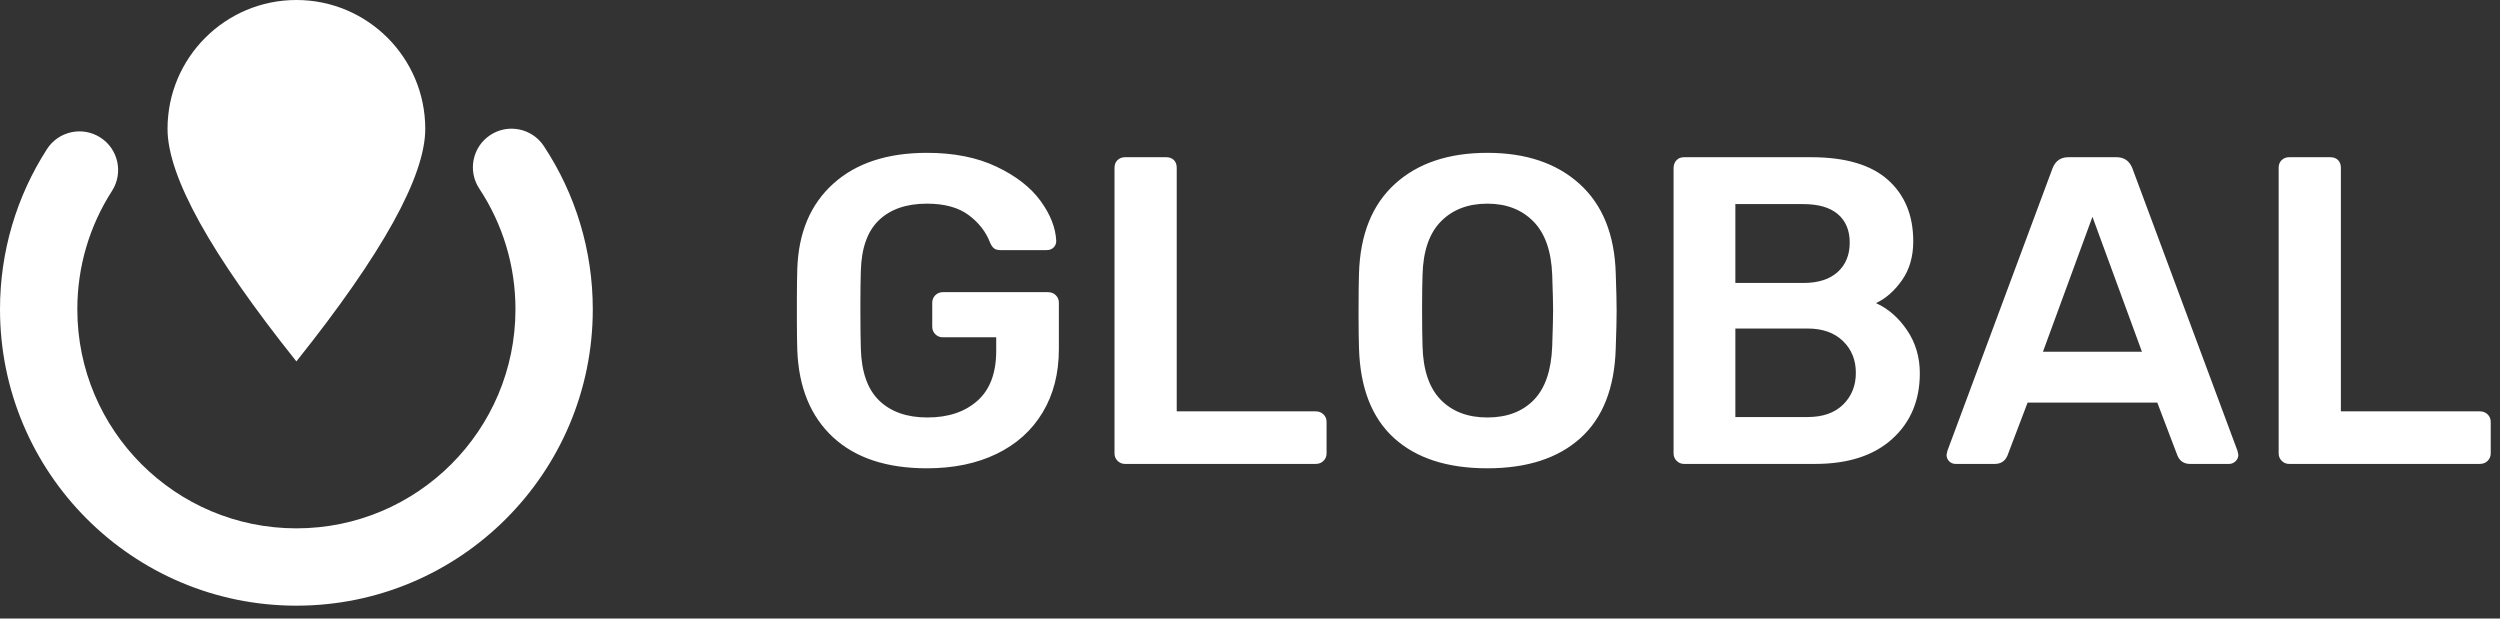 <svg xmlns="http://www.w3.org/2000/svg" width="97" height="24" viewBox="0 0 97 24">
  <rect x="0" y="0" width="97" height="24" fill="#333333" stroke="none"/>
  <path fill="#FFF" d="M110.1,83.666 C111.332,85.53 112,87.718 112,90 C112,96.351 106.851,101.5 100.5,101.5 C94.149,101.5 89,96.351 89,90 C89,87.767 89.639,85.625 90.822,83.786 C91.27,83.089 92.198,82.888 92.895,83.336 C93.592,83.784 93.793,84.712 93.345,85.409 C92.471,86.768 92,88.347 92,90 C92,94.694 95.806,98.5 100.5,98.5 C105.194,98.5 109,94.694 109,90 C109,88.31 108.508,86.698 107.597,85.32 C107.14,84.629 107.33,83.698 108.021,83.241 C108.712,82.785 109.643,82.975 110.1,83.666 Z M124.967,83.93 C126.01,83.93 126.908,84.108 127.662,84.466 C128.415,84.823 128.985,85.264 129.37,85.791 C129.755,86.319 129.959,86.837 129.982,87.347 C129.982,87.449 129.948,87.534 129.88,87.602 C129.812,87.67 129.721,87.704 129.608,87.704 L127.823,87.704 C127.71,87.704 127.625,87.681 127.568,87.636 C127.511,87.591 127.46,87.517 127.415,87.415 C127.256,86.996 126.979,86.639 126.582,86.344 C126.185,86.049 125.647,85.902 124.967,85.902 C124.174,85.902 123.553,86.114 123.106,86.54 C122.658,86.965 122.423,87.625 122.4,88.52 C122.39,88.808 122.385,89.225 122.383,89.773 L122.383,90.016 C122.383,90.673 122.389,91.172 122.4,91.512 C122.423,92.43 122.661,93.107 123.114,93.543 C123.567,93.98 124.191,94.198 124.984,94.198 C125.789,94.198 126.435,93.983 126.922,93.552 C127.409,93.121 127.653,92.475 127.653,91.614 L127.653,91.087 L125.579,91.087 C125.466,91.087 125.369,91.047 125.29,90.968 C125.211,90.889 125.171,90.792 125.171,90.679 L125.171,89.744 C125.171,89.631 125.211,89.534 125.29,89.455 C125.369,89.376 125.466,89.336 125.579,89.336 L129.659,89.336 C129.784,89.336 129.886,89.376 129.965,89.455 C130.044,89.534 130.084,89.631 130.084,89.744 L130.084,91.546 C130.084,92.487 129.874,93.305 129.455,94.002 C129.036,94.7 128.441,95.235 127.67,95.609 C126.899,95.983 125.998,96.17 124.967,96.17 C123.403,96.17 122.188,95.768 121.32,94.963 C120.453,94.158 119.992,93.036 119.935,91.597 C119.926,91.341 119.921,90.966 119.919,90.47 L119.919,89.562 C119.921,89.066 119.926,88.691 119.935,88.435 C119.98,87.03 120.445,85.928 121.329,85.129 C122.213,84.329 123.426,83.93 124.967,83.93 Z M146.71,83.93 C148.206,83.93 149.399,84.332 150.288,85.137 C151.178,85.942 151.646,87.098 151.691,88.605 C151.714,89.262 151.725,89.75 151.725,90.067 C151.725,90.373 151.714,90.855 151.691,91.512 C151.646,93.053 151.19,94.215 150.322,94.997 C149.455,95.779 148.251,96.17 146.71,96.17 C145.157,96.17 143.95,95.779 143.089,94.997 C142.228,94.215 141.774,93.053 141.729,91.512 C141.719,91.224 141.714,90.82 141.712,90.298 L141.712,90.067 C141.712,89.421 141.718,88.934 141.729,88.605 C141.774,87.098 142.239,85.942 143.123,85.137 C144.007,84.332 145.203,83.93 146.71,83.93 Z M134.249,84.1 C134.374,84.1 134.473,84.137 134.547,84.21 C134.62,84.284 134.657,84.383 134.657,84.508 L134.657,93.96 L140.046,93.96 C140.171,93.96 140.273,94 140.352,94.079 C140.431,94.158 140.471,94.255 140.471,94.368 L140.471,95.592 C140.471,95.705 140.431,95.802 140.352,95.881 C140.273,95.96 140.171,96 140.046,96 L132.651,96 C132.538,96 132.441,95.96 132.362,95.881 C132.283,95.802 132.243,95.705 132.243,95.592 L132.243,84.508 C132.243,84.383 132.283,84.284 132.362,84.21 C132.441,84.137 132.538,84.1 132.651,84.1 L134.249,84.1 Z M159.273,84.1 C160.599,84.1 161.591,84.392 162.248,84.975 C162.905,85.559 163.234,86.355 163.234,87.364 C163.234,87.953 163.09,88.455 162.8,88.868 C162.511,89.282 162.174,89.58 161.789,89.761 C162.265,89.976 162.667,90.328 162.996,90.815 C163.325,91.302 163.489,91.858 163.489,92.481 C163.489,93.535 163.132,94.385 162.418,95.031 C161.704,95.677 160.707,96 159.426,96 L154.343,96 C154.23,96 154.133,95.96 154.054,95.881 C153.975,95.802 153.935,95.705 153.935,95.592 L153.935,84.525 C153.935,84.4 153.972,84.298 154.046,84.219 C154.119,84.14 154.218,84.1 154.343,84.1 L159.273,84.1 Z M171.122,84.1 C171.417,84.1 171.621,84.242 171.734,84.525 L175.814,95.49 L175.848,95.643 C175.848,95.745 175.811,95.83 175.738,95.898 C175.664,95.966 175.582,96 175.491,96 L173.978,96 C173.74,96 173.576,95.892 173.485,95.677 L172.703,93.62 L167.671,93.62 L166.889,95.677 C166.798,95.892 166.634,96 166.396,96 L164.883,96 C164.781,96 164.696,95.966 164.628,95.898 C164.56,95.83 164.526,95.745 164.526,95.643 L164.56,95.49 L168.64,84.525 C168.753,84.242 168.957,84.1 169.252,84.1 L171.122,84.1 Z M179.418,84.1 C179.543,84.1 179.642,84.137 179.715,84.21 C179.789,84.284 179.826,84.383 179.826,84.508 L179.826,93.96 L185.215,93.96 C185.34,93.96 185.442,94 185.521,94.079 C185.6,94.158 185.64,94.255 185.64,94.368 L185.64,95.592 C185.64,95.705 185.6,95.802 185.521,95.881 C185.442,95.96 185.34,96 185.215,96 L177.82,96 C177.707,96 177.61,95.96 177.531,95.881 C177.452,95.802 177.412,95.705 177.412,95.592 L177.412,84.508 C177.412,84.383 177.452,84.284 177.531,84.21 C177.61,84.137 177.707,84.1 177.82,84.1 L179.418,84.1 Z M146.71,85.902 C145.962,85.902 145.361,86.131 144.908,86.591 C144.455,87.05 144.217,87.744 144.194,88.673 C144.184,88.955 144.179,89.332 144.177,89.805 L144.177,90.05 C144.177,90.628 144.183,91.087 144.194,91.427 C144.217,92.356 144.452,93.05 144.899,93.51 C145.347,93.969 145.951,94.198 146.71,94.198 C147.469,94.198 148.07,93.971 148.512,93.518 C148.954,93.065 149.192,92.368 149.226,91.427 C149.249,90.747 149.26,90.288 149.26,90.05 C149.26,89.789 149.249,89.33 149.226,88.673 C149.192,87.744 148.948,87.05 148.495,86.591 C148.042,86.131 147.447,85.902 146.71,85.902 Z M159.137,90.747 L156.332,90.747 L156.332,94.181 L159.137,94.181 C159.726,94.181 160.185,94.02 160.514,93.697 C160.843,93.373 161.007,92.963 161.007,92.464 C161.007,91.965 160.84,91.555 160.506,91.231 C160.171,90.908 159.715,90.747 159.137,90.747 Z M100.5,78 C103.261,78 105.5,80.239 105.5,83 C105.5,84.841 103.833,87.848 100.5,92.022 C97.167,87.848 95.5,84.841 95.5,83 C95.5,80.239 97.739,78 100.5,78 Z M170.187,86.412 L168.266,91.648 L172.108,91.648 L170.187,86.412 Z M158.967,85.919 L156.332,85.919 L156.332,88.979 L158.967,88.979 C159.545,88.979 159.99,88.837 160.302,88.554 C160.613,88.271 160.769,87.891 160.769,87.415 C160.769,86.939 160.616,86.571 160.31,86.31 C160.004,86.049 159.556,85.919 158.967,85.919 Z" transform="translate(-89 -78)"/>
</svg>
